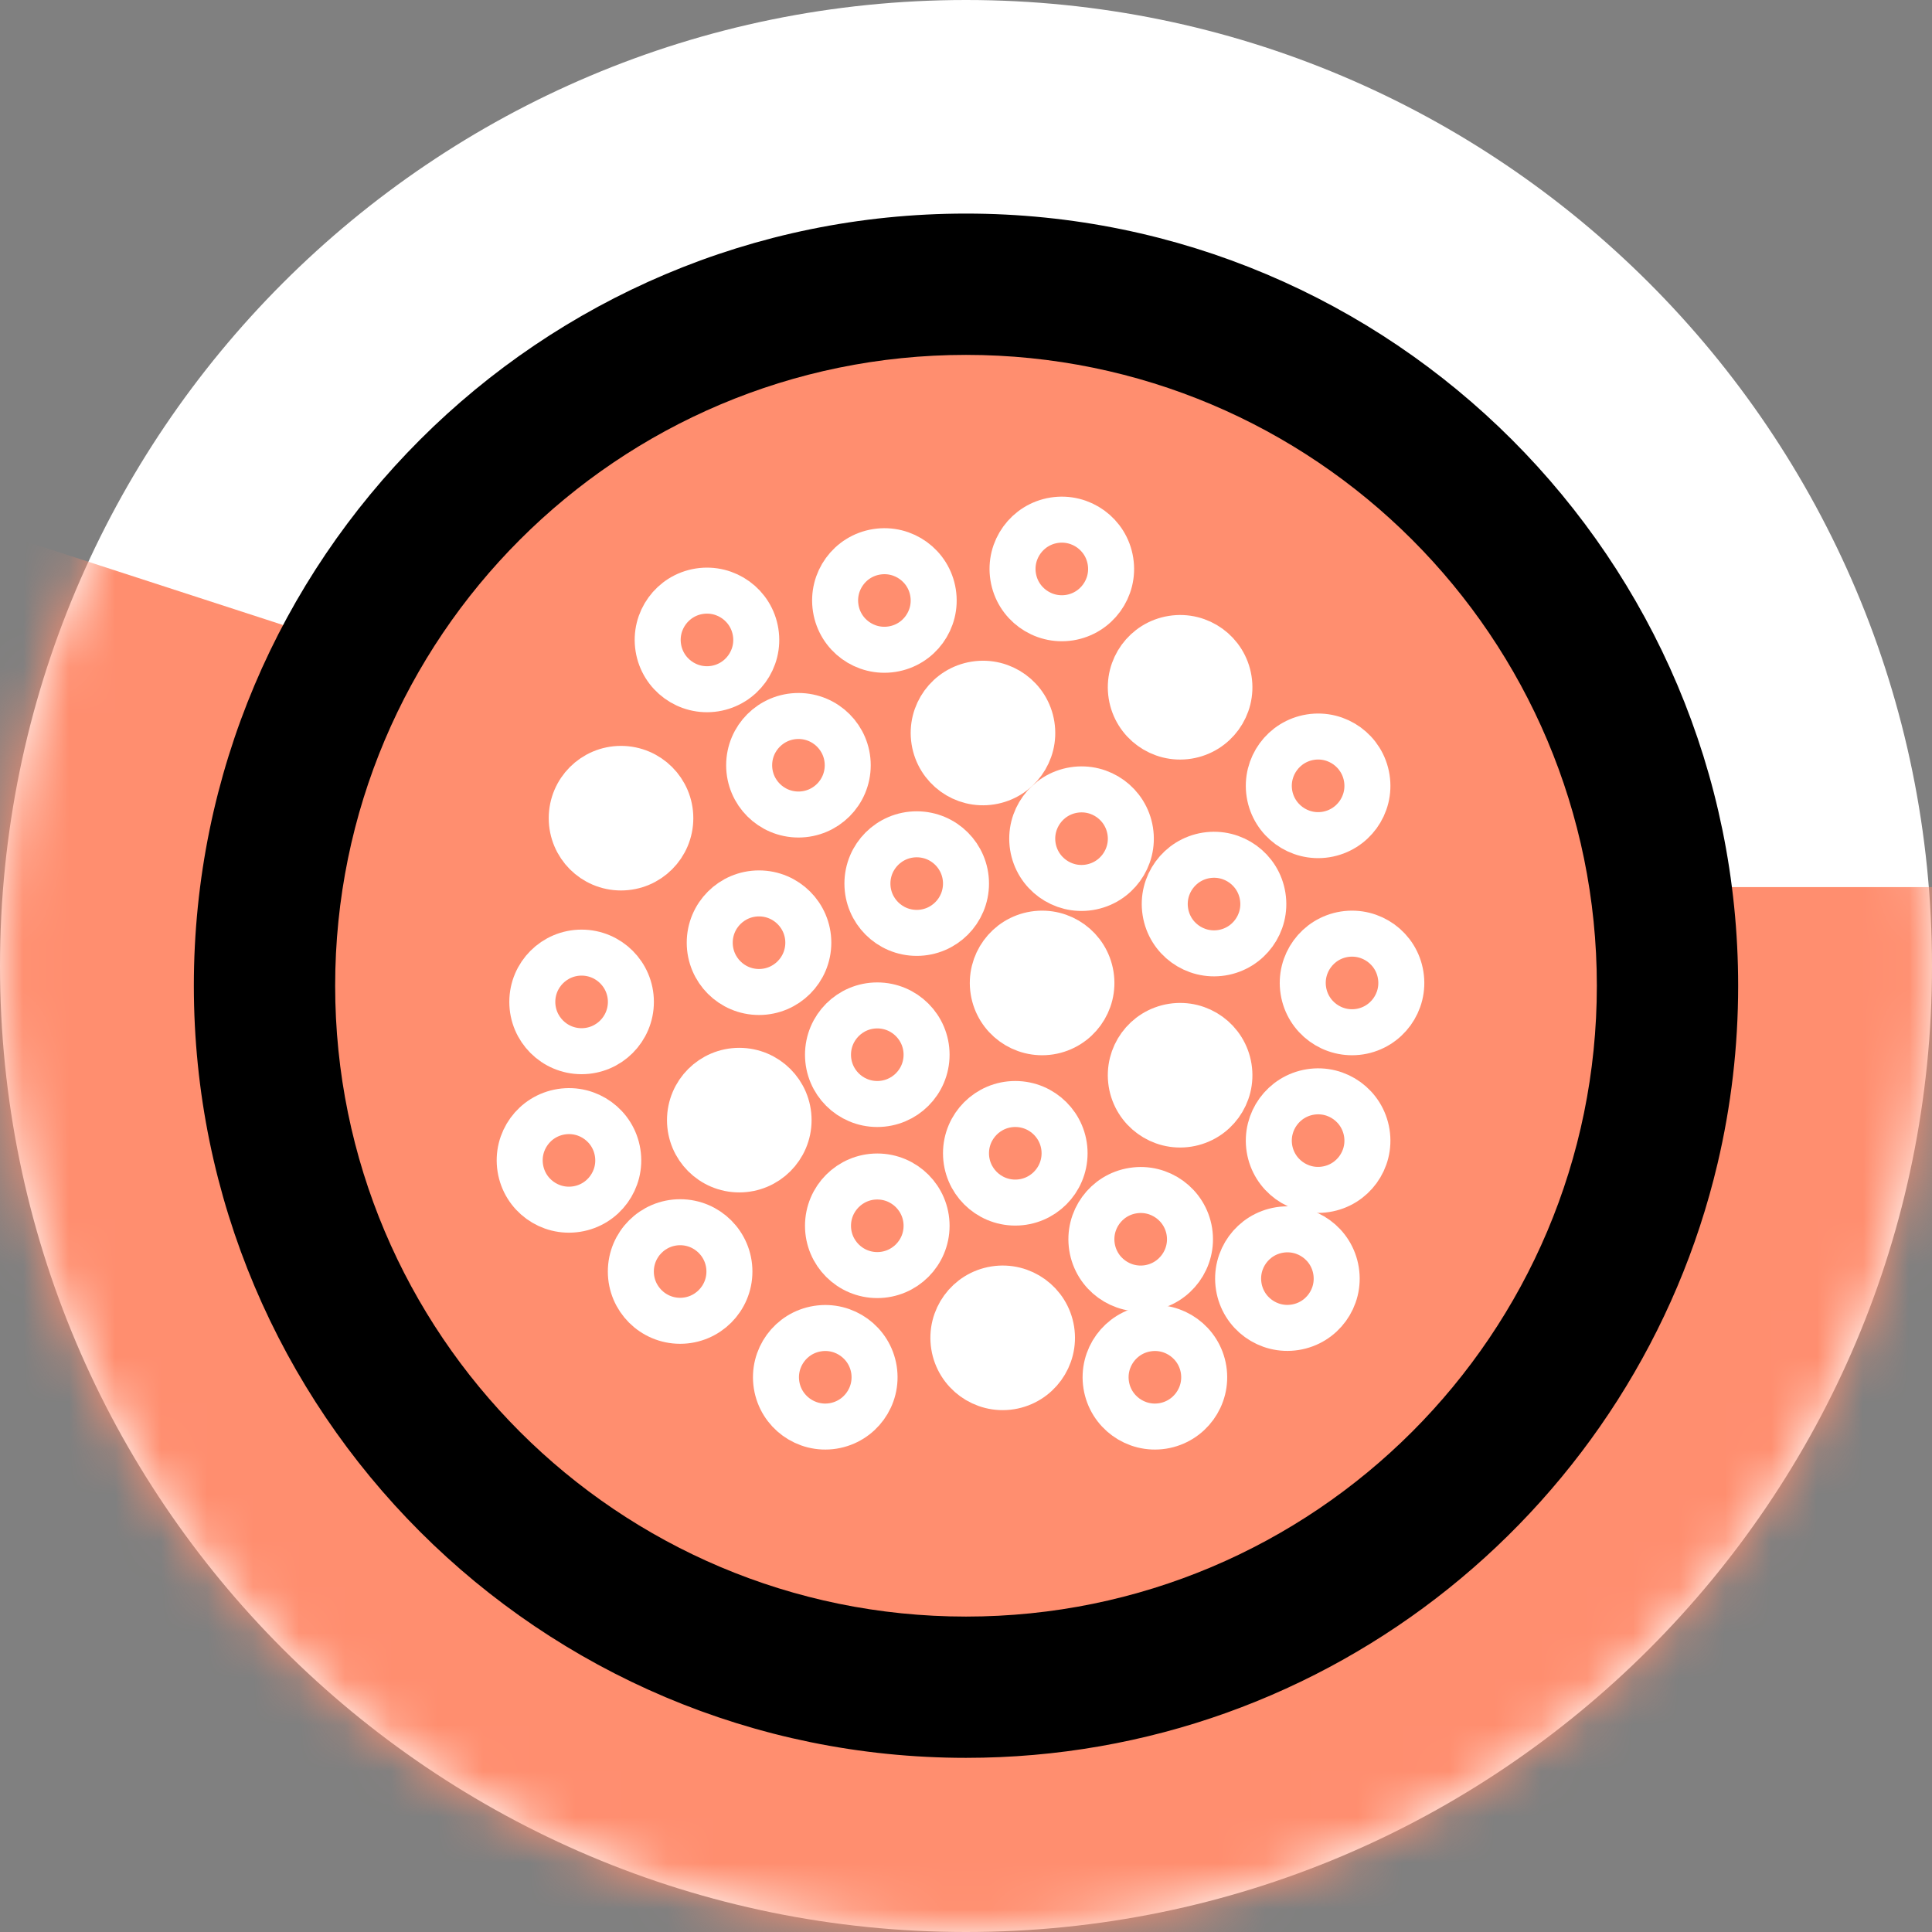 <?xml version="1.0" encoding="utf-8"?>
<!-- Generator: Adobe Illustrator 22.0.1, SVG Export Plug-In . SVG Version: 6.00 Build 0)  -->
<svg width="42" height="42" viewBox="0 0 42 42" fill="none" xmlns="http://www.w3.org/2000/svg">
<rect x="0" y="0" width="42" height="42" fill="#808080" stroke="none"/>
<path fill-rule="evenodd" clip-rule="evenodd" d="M21 42C32.598 42 42 32.598 42 21C42 9.402 32.598 0 21 0C9.402 0 0 9.402 0 21C0 32.598 9.402 42 21 42Z" fill="white"/>
<mask id="mask0" mask-type="alpha" maskUnits="userSpaceOnUse" x="0" y="0" width="42" height="42">
<path fill-rule="evenodd" clip-rule="evenodd" d="M21 42C32.598 42 42 32.598 42 21C42 9.402 32.598 0 21 0C9.402 0 0 9.402 0 21C0 32.598 9.402 42 21 42Z" fill="white"/>
</mask>
<g mask="url(#mask0)">
<rect x="12.857" y="19.285" width="39.429" height="32.143" fill="#FF8E6F"/>
<rect x="36.938" y="23.59" width="31.286" height="51.429" transform="rotate(108 36.938 23.59)" fill="#FF8E6F"/>
<path fill-rule="evenodd" clip-rule="evenodd" d="M21 37.714C28.704 37.714 35.158 32.365 36.852 25.178C37.136 23.974 37.286 22.719 37.286 21.428C37.286 12.434 29.994 5.143 21 5.143C12.006 5.143 4.714 12.434 4.714 21.428C4.714 30.423 12.006 37.714 21 37.714Z" fill="black" stroke="black"/>
<path fill-rule="evenodd" clip-rule="evenodd" d="M21 35.143C28.574 35.143 34.714 29.003 34.714 21.429C34.714 13.855 28.574 7.715 21 7.715C13.426 7.715 7.286 13.855 7.286 21.429C7.286 29.003 13.426 35.143 21 35.143Z" fill="#FF8E6F"/>
</g>
<path fill-rule="evenodd" clip-rule="evenodd" d="M17.358 17.707C17.949 17.707 18.429 17.228 18.429 16.636C18.429 16.044 17.949 15.565 17.358 15.565C16.766 15.565 16.286 16.044 16.286 16.636C16.286 17.228 16.766 17.707 17.358 17.707Z" stroke="white"/>
<path fill-rule="evenodd" clip-rule="evenodd" d="M16.5 21.565C17.092 21.565 17.572 21.085 17.572 20.493C17.572 19.902 17.092 19.422 16.5 19.422C15.908 19.422 15.429 19.902 15.429 20.493C15.429 21.085 15.908 21.565 16.5 21.565Z" stroke="white"/>
<path fill-rule="evenodd" clip-rule="evenodd" d="M12.643 22.852C13.235 22.852 13.715 22.372 13.715 21.78C13.715 21.189 13.235 20.709 12.643 20.709C12.052 20.709 11.572 21.189 11.572 21.78C11.572 22.372 12.052 22.852 12.643 22.852Z" stroke="white"/>
<path fill-rule="evenodd" clip-rule="evenodd" d="M19.929 20.28C20.521 20.28 21 19.8 21 19.208C21 18.616 20.521 18.137 19.929 18.137C19.337 18.137 18.857 18.616 18.857 19.208C18.857 19.8 19.337 20.28 19.929 20.28Z" stroke="white"/>
<path fill-rule="evenodd" clip-rule="evenodd" d="M13.5 18.858C14.092 18.858 14.572 18.378 14.572 17.786C14.572 17.195 14.092 16.715 13.5 16.715C12.908 16.715 12.429 17.195 12.429 17.786C12.429 18.378 12.908 18.858 13.5 18.858Z" fill="white" stroke="white"/>
<path fill-rule="evenodd" clip-rule="evenodd" d="M19.071 24C19.663 24 20.143 23.521 20.143 22.929C20.143 22.337 19.663 21.857 19.071 21.857C18.48 21.857 18 22.337 18 22.929C18 23.521 18.48 24 19.071 24Z" stroke="white"/>
<path fill-rule="evenodd" clip-rule="evenodd" d="M19.071 27.719C19.663 27.719 20.143 27.239 20.143 26.648C20.143 26.056 19.663 25.576 19.071 25.576C18.48 25.576 18 26.056 18 26.648C18 27.239 18.48 27.719 19.071 27.719Z" stroke="white"/>
<path fill-rule="evenodd" clip-rule="evenodd" d="M14.786 28.713C15.377 28.713 15.857 28.233 15.857 27.642C15.857 27.05 15.377 26.57 14.786 26.57C14.194 26.57 13.714 27.05 13.714 27.642C13.714 28.233 14.194 28.713 14.786 28.713Z" stroke="white"/>
<path fill-rule="evenodd" clip-rule="evenodd" d="M24.596 23.542C24.689 24.126 25.238 24.525 25.822 24.433C26.407 24.34 26.806 23.791 26.713 23.207C26.62 22.622 26.072 22.224 25.487 22.316C24.903 22.409 24.504 22.957 24.596 23.542Z" fill="white" stroke="white"/>
<path fill-rule="evenodd" clip-rule="evenodd" d="M27.596 24.964C27.689 25.548 28.238 25.947 28.822 25.854C29.407 25.762 29.806 25.213 29.713 24.629C29.62 24.044 29.072 23.645 28.487 23.738C27.903 23.831 27.504 24.379 27.596 24.964Z" stroke="white"/>
<path fill-rule="evenodd" clip-rule="evenodd" d="M14.311 14.079C14.403 14.663 14.952 15.062 15.537 14.97C16.121 14.877 16.52 14.328 16.427 13.744C16.335 13.159 15.786 12.761 15.201 12.853C14.617 12.946 14.218 13.495 14.311 14.079Z" stroke="white"/>
<path fill-rule="evenodd" clip-rule="evenodd" d="M22.025 12.536C22.117 13.12 22.666 13.519 23.251 13.427C23.835 13.334 24.234 12.785 24.141 12.201C24.049 11.616 23.5 11.218 22.915 11.31C22.331 11.403 21.932 11.952 22.025 12.536Z" stroke="white"/>
<path fill-rule="evenodd" clip-rule="evenodd" d="M22.071 26.143C22.663 26.143 23.143 25.663 23.143 25.071C23.143 24.48 22.663 24 22.071 24C21.48 24 21 24.48 21 25.071C21 25.663 21.48 26.143 22.071 26.143Z" stroke="white"/>
<path fill-rule="evenodd" clip-rule="evenodd" d="M16.071 25.422C16.663 25.422 17.143 24.942 17.143 24.351C17.143 23.759 16.663 23.279 16.071 23.279C15.48 23.279 15 23.759 15 24.351C15 24.942 15.48 25.422 16.071 25.422Z" fill="white" stroke="white"/>
<path fill-rule="evenodd" clip-rule="evenodd" d="M25.334 19.821C25.426 20.406 25.975 20.804 26.56 20.712C27.144 20.619 27.543 20.07 27.45 19.486C27.358 18.901 26.809 18.503 26.224 18.595C25.64 18.688 25.241 19.237 25.334 19.821Z" stroke="white"/>
<path fill-rule="evenodd" clip-rule="evenodd" d="M23.739 27.108C23.832 27.693 24.381 28.091 24.965 27.999C25.549 27.906 25.948 27.358 25.856 26.773C25.763 26.189 25.214 25.79 24.63 25.883C24.045 25.975 23.647 26.524 23.739 27.108Z" stroke="white"/>
<path fill-rule="evenodd" clip-rule="evenodd" d="M26.929 27.964C27.021 28.548 27.57 28.947 28.154 28.854C28.739 28.762 29.138 28.213 29.045 27.628C28.953 27.044 28.404 26.645 27.819 26.738C27.235 26.831 26.836 27.379 26.929 27.964Z" stroke="white"/>
<path fill-rule="evenodd" clip-rule="evenodd" d="M11.311 25.393C11.403 25.978 11.952 26.377 12.537 26.284C13.121 26.192 13.52 25.643 13.427 25.058C13.335 24.474 12.786 24.075 12.201 24.168C11.617 24.26 11.218 24.809 11.311 25.393Z" stroke="white"/>
<path fill-rule="evenodd" clip-rule="evenodd" d="M20.739 29.251C20.832 29.835 21.381 30.234 21.965 30.142C22.549 30.049 22.948 29.5 22.856 28.916C22.763 28.331 22.214 27.933 21.63 28.025C21.045 28.118 20.647 28.666 20.739 29.251Z" fill="white" stroke="white"/>
<path fill-rule="evenodd" clip-rule="evenodd" d="M16.882 30.108C16.975 30.693 17.524 31.091 18.108 30.999C18.692 30.906 19.091 30.358 18.999 29.773C18.906 29.189 18.357 28.79 17.773 28.883C17.188 28.975 16.79 29.524 16.882 30.108Z" stroke="white"/>
<path fill-rule="evenodd" clip-rule="evenodd" d="M24.048 30.108C24.141 30.693 24.69 31.091 25.274 30.999C25.858 30.906 26.257 30.358 26.165 29.773C26.072 29.189 25.523 28.79 24.939 28.883C24.354 28.975 23.956 29.524 24.048 30.108Z" stroke="white"/>
<path fill-rule="evenodd" clip-rule="evenodd" d="M27.596 17.251C27.689 17.835 28.238 18.234 28.822 18.142C29.407 18.049 29.806 17.5 29.713 16.916C29.62 16.331 29.072 15.932 28.487 16.025C27.903 16.118 27.504 16.666 27.596 17.251Z" stroke="white"/>
<path fill-rule="evenodd" clip-rule="evenodd" d="M18.168 13.222C18.26 13.806 18.809 14.205 19.394 14.112C19.978 14.02 20.377 13.471 20.284 12.886C20.192 12.302 19.643 11.903 19.058 11.996C18.474 12.088 18.075 12.637 18.168 13.222Z" stroke="white"/>
<path fill-rule="evenodd" clip-rule="evenodd" d="M28.334 21.536C28.426 22.12 28.975 22.519 29.56 22.427C30.144 22.334 30.543 21.785 30.45 21.201C30.358 20.616 29.809 20.218 29.224 20.31C28.64 20.403 28.241 20.952 28.334 21.536Z" stroke="white"/>
<path fill-rule="evenodd" clip-rule="evenodd" d="M22.453 18.399C22.546 18.984 23.095 19.383 23.679 19.29C24.264 19.197 24.663 18.648 24.57 18.064C24.477 17.48 23.929 17.081 23.344 17.174C22.76 17.266 22.361 17.815 22.453 18.399Z" stroke="white"/>
<path fill-rule="evenodd" clip-rule="evenodd" d="M20.311 16.102C20.404 16.687 20.952 17.086 21.537 16.993C22.121 16.901 22.52 16.352 22.427 15.767C22.335 15.183 21.786 14.784 21.201 14.877C20.617 14.969 20.218 15.518 20.311 16.102Z" fill="white" stroke="white"/>
<path fill-rule="evenodd" clip-rule="evenodd" d="M21.596 21.536C21.689 22.12 22.238 22.519 22.822 22.427C23.407 22.334 23.806 21.785 23.713 21.201C23.62 20.616 23.072 20.218 22.487 20.31C21.903 20.403 21.504 20.952 21.596 21.536Z" fill="white" stroke="white"/>
<path fill-rule="evenodd" clip-rule="evenodd" d="M24.596 15.108C24.689 15.693 25.238 16.091 25.822 15.999C26.407 15.906 26.806 15.357 26.713 14.773C26.62 14.189 26.072 13.79 25.487 13.883C24.903 13.975 24.504 14.524 24.596 15.108Z" fill="white" stroke="white"/>
</svg>
